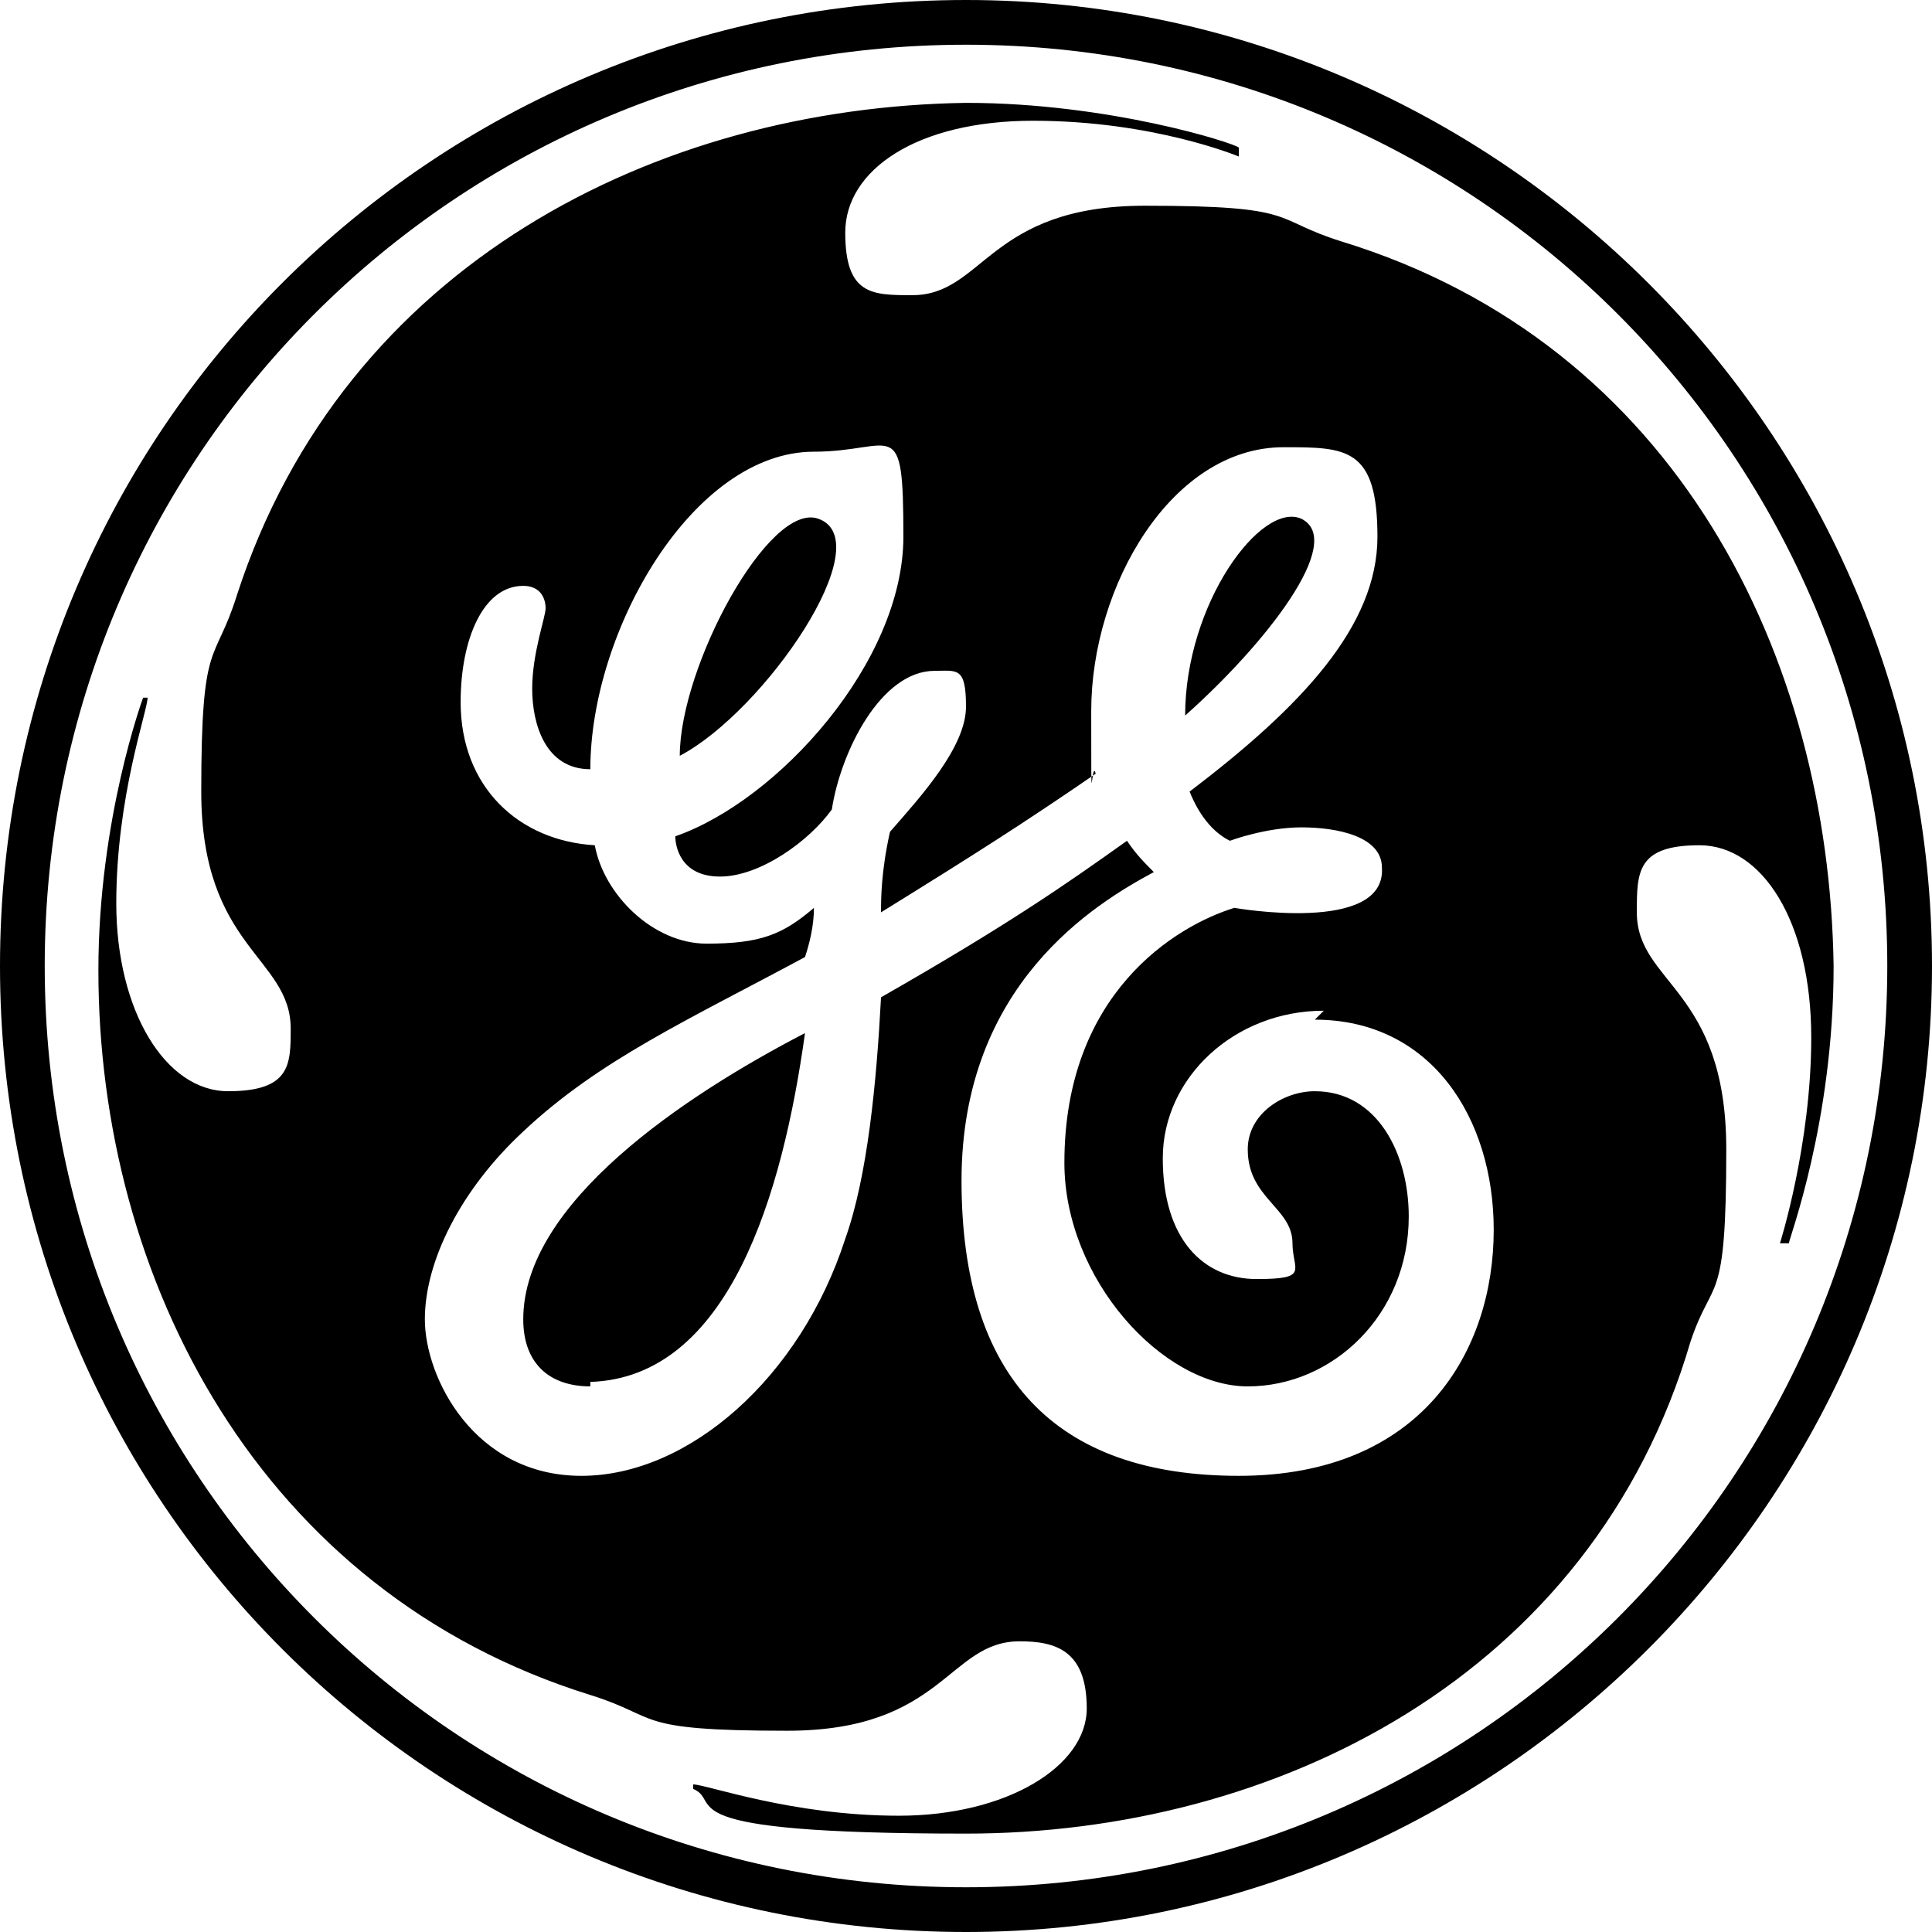 <?xml version="1.0" encoding="UTF-8"?>
<svg id="Layer_1" xmlns="http://www.w3.org/2000/svg" version="1.1" viewBox="0 0 43.2 43.2">
  <!-- Generator: Adobe Illustrator 29.3.1, SVG Export Plug-In . SVG Version: 2.1.0 Build 151)  -->
  <path d="M21.6,43.2C9.7,43.2,0,33.6,0,21.6S9.7,0,21.6,0s21.6,9.7,21.6,21.6-9.7,21.6-21.6,21.6ZM21.6,1C10.2,1,1,10.2,1,21.6s9.2,20.6,20.6,20.6,20.6-9.2,20.6-20.6S33,1,21.6,1ZM39.9,27.8h-.1s0,0,0,0c0,0,.7-2.2.7-4.6,0-2.6-1.1-4.3-2.5-4.3s-1.4.6-1.4,1.5c0,1.6,2,1.7,2,5.3s-.3,2.8-.8,4.3c-2.2,7.5-9.3,11-16.2,11s-5.4-.7-6.1-1c0,0,0,0,0-.1h0c.3,0,2.2.7,4.6.7s4.2-1.1,4.2-2.4-.7-1.5-1.5-1.5c-1.6,0-1.7,2-5.2,2s-2.8-.3-4.4-.8c-7.4-2.3-11-9.3-11-16.2,0-3.4,1-6.1,1-6.1h.1s0,0,0,0c0,.3-.7,2.2-.7,4.6s1.1,4.2,2.5,4.2,1.4-.6,1.4-1.4c0-1.6-2-1.8-2-5.3s.3-2.8.8-4.4C7.7,5.9,14.7,2.4,21.6,2.3c3.2,0,6,.9,6.1,1h0c0,.1,0,.2,0,.2,0,0-1.9-.8-4.6-.8-2.6,0-4.2,1.1-4.2,2.5s.6,1.4,1.5,1.4c1.6,0,1.7-2,5.2-2s2.8.3,4.4.8c7.5,2.3,10.9,9.3,11,16.2,0,3.5-1,6.1-1,6.2ZM29.6,22.6c-2,0-3.6,1.5-3.6,3.3s.9,2.7,2.1,2.7.8-.2.8-.8c0-.8-1-1-1-2.1,0-.8.8-1.3,1.5-1.3,1.4,0,2.1,1.4,2.1,2.8,0,2.2-1.7,3.8-3.6,3.8s-4.1-2.4-4.1-5c0-3.8,2.5-5.3,3.8-5.7,0,0,3.4.6,3.3-.9,0-.7-1-.9-1.8-.9-.8,0-1.6.3-1.6.3-.4-.2-.7-.6-.9-1.1,2.5-1.9,4.2-3.7,4.2-5.7s-.7-2-2.1-2c-2.5,0-4.3,3.1-4.3,5.9s0,1,.1,1.4c-1.6,1.1-2.7,1.8-4.8,3.1,0-.3,0-.9.2-1.8.7-.8,1.7-1.9,1.7-2.8s-.2-.8-.7-.8c-1.2,0-2.1,1.8-2.3,3.1-.5.7-1.6,1.5-2.5,1.5s-1-.7-1-.9c2.3-.8,5.1-3.9,5.1-6.7s-.2-1.9-2-1.9c-2.7,0-5,4-5,7.1-1,0-1.3-1-1.3-1.8s.3-1.6.3-1.8-.1-.5-.5-.5c-.9,0-1.4,1.2-1.4,2.6,0,1.9,1.3,3.1,3,3.2.2,1.1,1.3,2.2,2.5,2.2s1.7-.2,2.4-.8c0,.4-.1.8-.2,1.1-2.6,1.4-4.6,2.3-6.3,3.9-1.4,1.3-2.2,2.9-2.2,4.2s1.1,3.5,3.5,3.5,4.9-2.2,5.9-5.3c.5-1.4.7-3.5.8-5.4,2.8-1.6,4.1-2.5,5.5-3.5.2.3.4.5.6.7-1.3.7-4.3,2.5-4.3,6.9s2.1,6.6,6.2,6.6,5.7-2.8,5.7-5.5c0-2.5-1.4-4.7-4-4.7ZM13.2,31c-.9,0-1.5-.5-1.5-1.5,0-2.6,3.6-5,6.3-6.4-.5,3.6-1.7,7.7-4.8,7.8ZM15.2,16.9c0-2,2-5.7,3.1-5.3,1.4.5-1.2,4.3-3.1,5.3ZM26.5,16c0-2.5,1.7-4.8,2.6-4.4,1,.5-.8,2.8-2.6,4.4Z"/>
</svg>